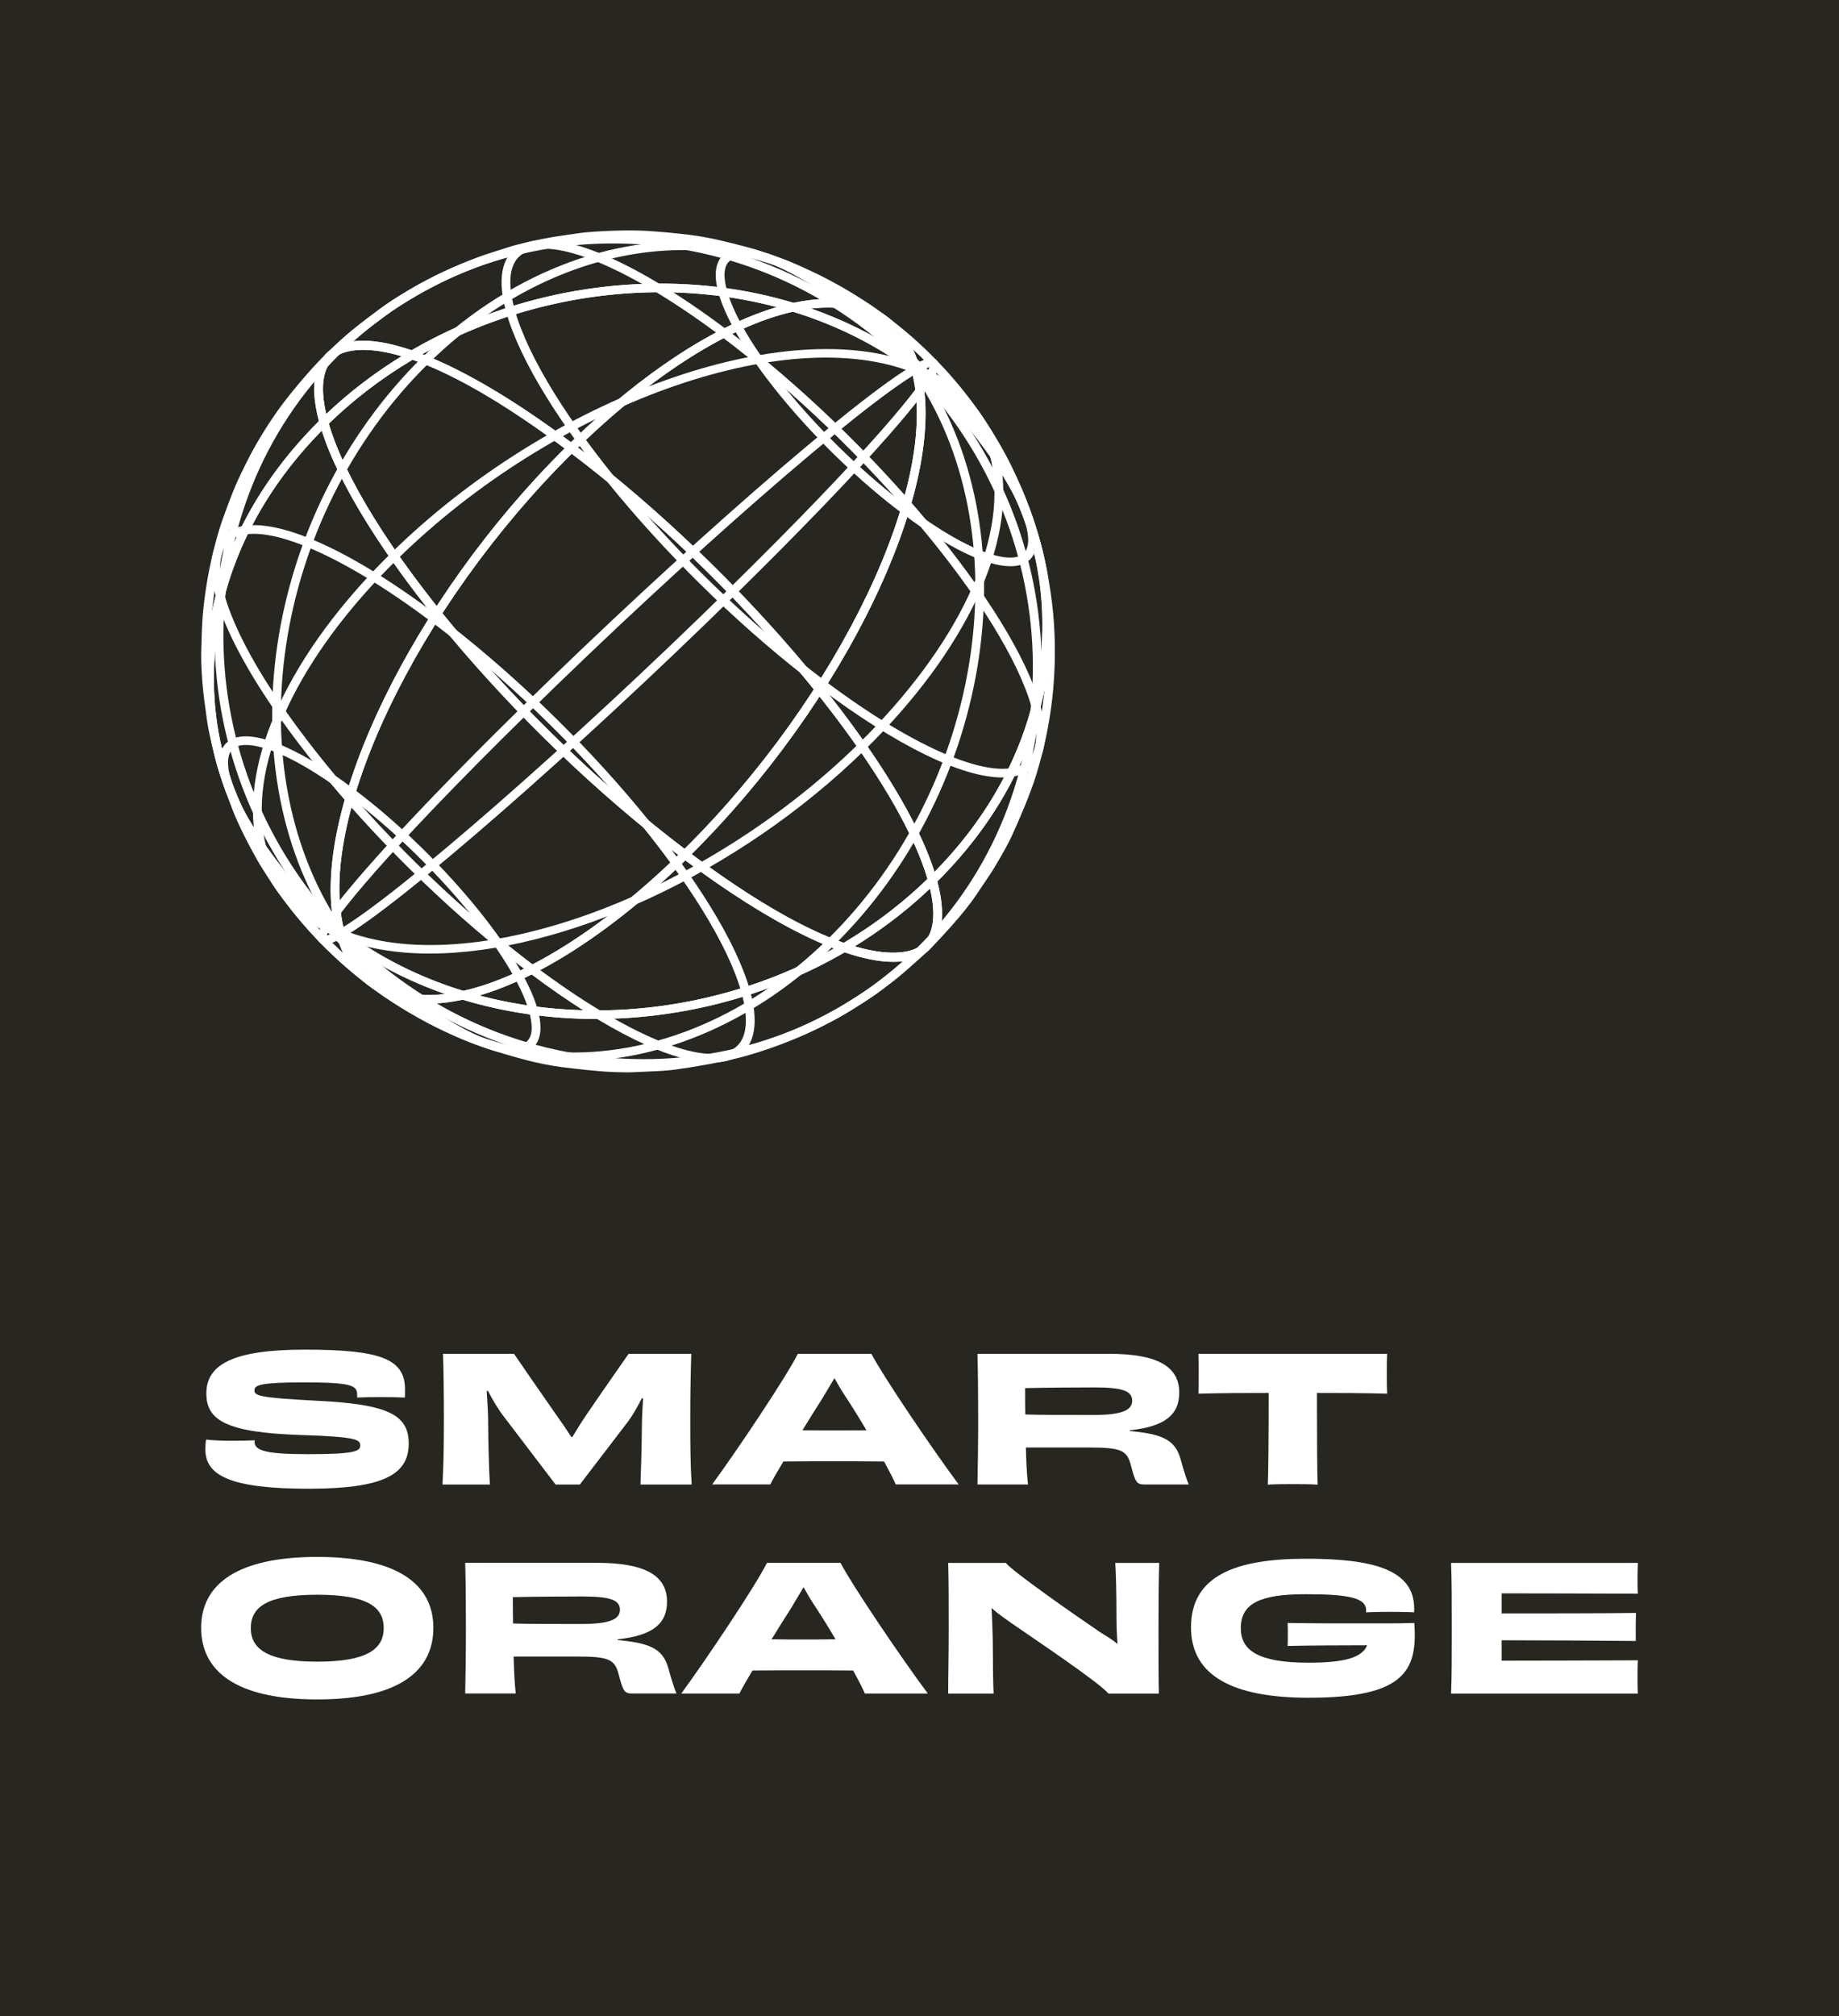 <svg width="52" height="57" viewBox="0 0 52 57" fill="none" xmlns="http://www.w3.org/2000/svg">
  <path d="M52 0H0V57H52V0Z" fill="#282620"/>
  <path d="M7.198 40.759C7.198 41.011 7.522 41.109 8.713 41.109C10.022 41.109 10.187 41.025 10.187 40.868C10.187 40.701 10.098 40.617 8.523 40.568C6.4 40.5 5.835 40.154 5.835 39.391C5.835 38.578 6.585 38.154 8.614 38.154C10.773 38.154 11.452 38.42 11.452 39.278C11.452 39.351 11.452 39.425 11.447 39.509C11.297 39.5 11.032 39.495 10.777 39.495C10.512 39.495 10.247 39.5 10.098 39.509V39.416C10.098 39.164 9.917 39.08 8.593 39.08C7.374 39.08 7.195 39.154 7.195 39.303C7.195 39.45 7.29 39.514 8.964 39.599C10.948 39.697 11.557 39.983 11.557 40.81C11.557 41.672 10.863 42.086 8.729 42.086C6.55 42.086 5.807 41.727 5.807 40.977C5.807 40.889 5.812 40.794 5.827 40.697C6.001 40.717 6.266 40.731 6.517 40.731C6.771 40.731 7.012 40.726 7.201 40.717V40.759H7.198Z" fill="white"/>
  <path d="M18.11 41.966C18.13 41.439 18.144 40.927 18.15 40.317C18.15 40.065 18.17 39.794 18.184 39.534L18.15 39.525C18.024 39.771 17.885 40.027 17.715 40.244L16.395 41.968H15.71L14.232 40.028C14.066 39.811 13.922 39.556 13.797 39.319L13.762 39.328C13.777 39.585 13.797 39.84 13.802 40.121C13.807 40.811 13.822 41.387 13.851 41.968H12.512C12.541 41.437 12.552 40.899 12.552 40.116C12.552 39.309 12.542 38.756 12.527 38.273H14.535C14.81 38.672 15.22 39.273 15.735 40.007C15.869 40.194 16.015 40.406 16.155 40.623H16.184C16.319 40.401 16.449 40.189 16.574 40.007C17.053 39.303 17.503 38.663 17.774 38.273H19.547C19.532 38.756 19.518 39.307 19.518 40.116C19.518 40.899 19.523 41.437 19.558 41.968H18.11V41.966Z" fill="white"/>
  <path d="M25.328 41.965C25.283 41.858 25.163 41.616 24.998 41.316C24.479 41.31 23.954 41.31 23.555 41.31C23.19 41.31 22.655 41.31 22.151 41.316C21.981 41.596 21.846 41.833 21.781 41.965H20.137C20.851 40.991 22.236 38.921 22.56 38.272H24.639C24.98 38.921 26.363 40.966 27.108 41.965H25.328ZM23.245 39.546C23.075 39.812 22.88 40.123 22.69 40.433C23.005 40.438 23.32 40.438 23.56 40.438C23.82 40.438 24.159 40.438 24.499 40.433C24.314 40.117 24.119 39.803 23.944 39.536C23.789 39.304 23.68 39.112 23.595 38.96L23.245 39.546Z" fill="white"/>
  <path d="M31.944 40.454C32.819 40.538 33.219 40.676 33.379 41.237C33.468 41.556 33.548 41.823 33.614 41.966H32.37C32.145 41.966 32.105 41.917 31.98 41.434C31.871 41 31.705 40.921 30.796 40.921H29.008C29.017 41.34 29.037 41.7 29.068 41.966H27.639C27.648 41.429 27.659 40.912 27.659 40.118C27.659 39.336 27.653 38.803 27.639 38.272H31.357C32.711 38.272 33.345 38.621 33.345 39.37C33.345 40.005 32.925 40.33 31.946 40.434V40.454H31.944ZM30.919 40.001C31.724 40.001 32.014 39.868 32.014 39.597C32.014 39.317 31.729 39.222 30.934 39.222C30.554 39.222 29.49 39.228 28.986 39.242C28.986 39.493 28.986 39.745 28.991 39.986C29.351 40.001 30.115 40.001 30.919 40.001Z" fill="white"/>
  <path d="M39.223 38.272C39.213 38.415 39.213 38.631 39.213 38.823C39.213 39.01 39.213 39.241 39.223 39.399C38.529 39.379 37.839 39.379 37.238 39.379C37.238 40.616 37.244 41.684 37.258 41.971C37.074 41.956 36.763 41.956 36.554 41.956C36.344 41.956 36.049 41.956 35.849 41.971C35.864 41.685 35.874 40.621 35.874 39.379C35.275 39.379 34.585 39.379 33.89 39.399C33.895 39.241 33.895 39.015 33.895 38.823C33.895 38.631 33.895 38.419 33.89 38.272H39.223Z" fill="white"/>
  <path d="M8.971 48.043C6.643 48.043 5.688 47.225 5.688 46.019C5.688 44.762 6.743 44.014 8.971 44.014C11.2 44.014 12.254 44.762 12.254 46.019C12.254 47.226 11.3 48.043 8.971 48.043ZM10.85 46.024C10.85 45.417 10.366 45.083 8.971 45.083C7.577 45.083 7.092 45.418 7.092 46.024C7.092 46.62 7.572 46.975 8.971 46.975C10.376 46.975 10.85 46.62 10.85 46.024Z" fill="white"/>
  <path d="M17.46 46.363C18.334 46.447 18.734 46.585 18.894 47.146C18.984 47.466 19.064 47.733 19.129 47.875H17.885C17.661 47.875 17.621 47.826 17.496 47.343C17.386 46.909 17.221 46.83 16.312 46.83H14.524C14.533 47.249 14.553 47.609 14.584 47.875H13.154C13.164 47.338 13.174 46.821 13.174 46.028C13.174 45.245 13.169 44.712 13.154 44.181H16.872C18.227 44.181 18.861 44.531 18.861 45.279C18.861 45.914 18.441 46.239 17.462 46.343V46.363H17.46ZM16.435 45.91C17.24 45.91 17.529 45.778 17.529 45.507C17.529 45.226 17.245 45.132 16.45 45.132C16.07 45.132 15.006 45.137 14.501 45.151C14.501 45.403 14.501 45.654 14.507 45.895C14.867 45.91 15.632 45.91 16.435 45.91Z" fill="white"/>
  <path d="M24.455 47.876C24.41 47.768 24.29 47.526 24.125 47.226C23.606 47.221 23.081 47.221 22.681 47.221C22.317 47.221 21.782 47.221 21.277 47.226C21.108 47.506 20.973 47.743 20.908 47.876H19.264C19.978 46.901 21.363 44.832 21.687 44.182H23.766C24.106 44.832 25.49 46.876 26.235 47.876H24.455ZM22.372 45.457C22.202 45.722 22.007 46.033 21.817 46.343C22.132 46.348 22.447 46.348 22.687 46.348C22.947 46.348 23.286 46.348 23.626 46.343C23.441 46.028 23.246 45.713 23.071 45.446C22.916 45.215 22.807 45.023 22.721 44.87L22.372 45.457Z" fill="white"/>
  <path d="M32.778 44.182C32.763 44.635 32.758 45.241 32.758 46.025C32.758 46.837 32.758 47.384 32.768 47.877H31.344C31.049 47.547 29.495 46.502 28.636 45.911C28.426 45.764 28.211 45.615 28.036 45.459C28.056 45.755 28.062 46.049 28.071 46.35C28.076 47.114 28.081 47.65 28.096 47.878H26.811C26.811 47.38 26.826 46.819 26.826 46.031C26.826 45.248 26.826 44.686 26.811 44.184H28.441C28.625 44.42 30.34 45.622 31.105 46.14C31.285 46.258 31.465 46.352 31.599 46.479C31.579 46.208 31.57 45.948 31.57 45.745C31.57 45.061 31.555 44.445 31.535 44.184H32.778V44.182Z" fill="white"/>
  <path d="M37.005 47.995C34.902 47.995 33.677 47.399 33.677 46.005C33.677 44.537 34.952 44.065 36.931 44.065C38.819 44.065 39.988 44.37 39.988 45.473C39.988 45.508 39.988 45.547 39.983 45.581C39.833 45.571 39.568 45.567 39.313 45.567C39.038 45.567 38.778 45.572 38.623 45.581C38.623 45.562 38.629 45.542 38.629 45.522C38.629 45.177 38.154 45.068 36.924 45.068C35.625 45.068 35.085 45.33 35.085 46.029C35.085 46.664 35.59 47.004 37.004 47.004C38.059 47.004 38.523 46.846 38.658 46.512C37.964 46.512 37.029 46.517 36.409 46.531C36.415 46.458 36.415 46.3 36.415 46.226C36.415 46.093 36.415 45.975 36.409 45.881C37.219 45.896 38.048 45.892 38.653 45.892C39.022 45.892 39.497 45.897 39.992 45.881C40.084 47.211 39.744 47.995 37.005 47.995Z" fill="white"/>
  <path d="M46.313 44.182C46.308 44.29 46.304 44.462 46.304 44.616C46.304 44.773 46.304 44.951 46.313 45.054C45.274 45.049 43.395 45.044 42.461 45.044V45.611C43.54 45.611 45.423 45.611 46.258 45.597C46.253 45.789 46.249 46.183 46.253 46.39C45.434 46.381 43.529 46.37 42.461 46.37V46.947C43.395 46.947 45.339 46.941 46.313 46.937C46.304 47.056 46.304 47.242 46.304 47.415C46.304 47.572 46.304 47.754 46.313 47.878H41.031C41.051 47.375 41.051 46.819 41.051 46.031C41.051 45.248 41.051 44.681 41.031 44.184H46.313V44.182Z" fill="white"/>
  <path d="M12.098 28.373C11.808 28.373 11.536 28.341 11.281 28.274C10.409 28.046 9.802 27.422 9.523 26.468C7.31 24.79 5.995 22.421 5.82 19.791C5.627 16.919 6.781 14.1 9.07 11.854L9.222 11.705L9.278 11.908C10.158 15.056 14.718 20.507 19.443 24.061L19.557 24.146L19.456 24.246C16.79 26.864 14.068 28.373 12.098 28.373ZM9.098 12.174C6.96 14.346 5.885 17.038 6.068 19.774C6.24 22.346 7.532 24.662 9.707 26.298L9.741 26.323L9.751 26.362C10.003 27.262 10.539 27.826 11.344 28.036C11.582 28.098 11.839 28.128 12.111 28.128C13.981 28.128 16.591 26.682 19.178 24.169C14.555 20.663 10.113 15.366 9.098 12.174Z" fill="white"/>
  <path d="M11.477 28.305C9.065 26.49 6.733 23.695 6.28 22.073L6.52 22.008C6.961 23.586 9.253 26.323 11.628 28.11L11.477 28.305Z" fill="white"/>
  <path d="M14.968 27.503C10.853 24.408 6.878 19.646 6.108 16.887L6.349 16.821C7.107 19.536 11.042 24.241 15.12 27.308L14.968 27.503Z" fill="white"/>
  <path d="M9.584 26.51C8.303 25.99 7.492 25.052 7.239 23.796C6.773 21.492 8.2 18.443 11.056 15.639L11.231 15.812C8.435 18.558 7.034 21.524 7.483 23.747C7.719 24.919 8.479 25.795 9.679 26.282L9.584 26.51Z" fill="white"/>
  <path d="M9.188 26.699C9.121 26.699 9.065 26.677 9.024 26.626C8.939 26.516 8.796 26.333 10.407 24.5C11.438 23.327 12.93 21.779 14.718 20.023L14.894 20.197C10.912 24.108 9.367 26.026 9.241 26.446C9.294 26.431 9.393 26.392 9.569 26.291L9.694 26.503C9.51 26.608 9.326 26.699 9.188 26.699Z" fill="white"/>
  <path d="M16.851 28.806C15.566 28.806 14.293 28.627 13.086 28.262C12.419 28.404 11.81 28.413 11.281 28.275C10.397 28.043 9.786 27.405 9.513 26.429L9.415 26.078L9.709 26.299C10.73 27.067 11.883 27.637 13.104 28.012C14.879 27.613 17.092 26.223 19.282 24.073L19.359 23.997L19.445 24.062C21.43 25.555 22.854 26.302 23.859 26.653C24.73 26.136 25.545 25.516 26.278 24.796L26.43 24.647L26.487 24.849C26.852 26.159 26.495 26.724 26.131 26.965C25.652 27.284 24.879 27.26 23.885 26.922C21.74 28.168 19.274 28.806 16.851 28.806ZM13.557 28.143C16.819 29.007 20.519 28.531 23.581 26.813C22.415 26.362 20.98 25.519 19.379 24.323C17.347 26.301 15.287 27.633 13.557 28.143ZM9.875 26.725C10.16 27.416 10.653 27.857 11.345 28.038C11.719 28.136 12.136 28.155 12.589 28.101C11.626 27.765 10.712 27.307 9.875 26.725ZM24.168 26.753C25.34 27.097 25.85 26.856 25.99 26.763C26.472 26.442 26.439 25.729 26.297 25.119C25.642 25.741 24.927 26.286 24.168 26.753Z" fill="white"/>
  <path d="M14.53 29.795C13.848 29.795 12.761 29.272 11.476 28.305L11.626 28.11C13.455 29.486 14.51 29.703 14.859 29.471C15.1 29.311 15.048 28.912 14.963 28.606L15.203 28.54C15.398 29.236 15.199 29.541 14.999 29.675C14.877 29.756 14.719 29.795 14.53 29.795Z" fill="white"/>
  <path d="M20.132 30.039C18.994 30.039 17.156 29.147 14.969 27.504L15.12 27.309C17.726 29.268 19.937 30.183 20.753 29.64C21.209 29.336 21.12 28.615 20.966 28.062L21.206 27.997C21.525 29.137 21.212 29.63 20.893 29.843C20.695 29.975 20.439 30.039 20.132 30.039Z" fill="white"/>
  <path d="M16.209 30C15.952 30 15.695 29.989 15.441 29.965C13.046 29.745 10.947 28.502 9.53 26.465L9.735 26.326C11.111 28.302 13.146 29.507 15.465 29.72C18.205 29.973 21.099 28.818 23.404 26.553L23.58 26.727C21.434 28.834 18.787 30 16.209 30Z" fill="white"/>
  <path d="M18.197 30.187C18.151 30.187 18.104 30.187 18.058 30.186C14.85 30.149 11.825 28.832 9.542 26.48L9.723 26.311C11.959 28.614 14.92 29.904 18.062 29.941C18.107 29.941 18.153 29.942 18.199 29.942C21.122 29.942 23.857 28.834 25.915 26.813L26.091 26.986C23.983 29.055 21.186 30.187 18.197 30.187Z" fill="white"/>
  <path d="M16.85 28.806C14.213 28.806 11.624 28.05 9.556 26.494L9.522 26.469L9.511 26.43C8.615 23.222 11.556 17.008 16.068 12.578L16.145 12.502L16.231 12.567C20.994 16.149 25.593 21.659 26.485 24.851L26.504 24.919L26.453 24.97C23.881 27.495 20.323 28.806 16.85 28.806ZM9.74 26.325C14.419 29.816 21.789 29.152 26.225 24.848C25.305 21.709 20.826 16.357 16.167 12.828C11.774 17.178 8.906 23.2 9.74 26.325Z" fill="white"/>
  <path d="M14.964 28.605C14.523 27.027 12.232 24.291 9.856 22.504L10.007 22.309C12.419 24.123 14.75 26.918 15.204 28.54L14.964 28.605Z" fill="white"/>
  <path d="M20.967 28.061C20.209 25.346 16.274 20.642 12.196 17.575L12.346 17.38C16.461 20.475 20.435 25.236 21.206 27.996L20.967 28.061Z" fill="white"/>
  <path d="M12.15 26.957C11.201 26.957 10.331 26.812 9.584 26.509L9.679 26.283C13.288 27.747 19.842 25.382 24.293 21.011L24.469 21.184C20.867 24.721 15.89 26.957 12.15 26.957Z" fill="white"/>
  <path d="M9.694 26.503L9.569 26.291C11.191 25.36 16.153 21.024 20.63 16.628L20.806 16.801C16.316 21.211 11.332 25.563 9.694 26.503Z" fill="white"/>
  <path d="M9.849 26.715L9.555 26.494C7.323 24.815 5.996 22.434 5.819 19.792C5.629 16.942 6.764 14.144 9.018 11.904C8.684 10.644 9.035 10.096 9.393 9.857C10.467 9.142 13.024 10.154 16.23 12.566L16.343 12.651L16.242 12.751C11.788 17.126 8.876 23.233 9.75 26.364L9.849 26.715ZM10.271 9.891C9.843 9.891 9.62 10.003 9.533 10.06C8.995 10.419 9.097 11.263 9.277 11.909L9.296 11.977L9.245 12.028C7.009 14.225 5.879 16.976 6.067 19.775C6.231 22.236 7.422 24.464 9.431 26.085C8.825 22.818 11.667 16.945 15.965 12.676C12.853 10.353 11.14 9.891 10.271 9.891Z" fill="white"/>
  <path d="M9.855 22.503C8.027 21.128 6.971 20.91 6.623 21.141C6.382 21.302 6.433 21.701 6.519 22.007L6.278 22.073C6.084 21.377 6.283 21.072 6.483 20.938C7.049 20.561 8.366 21.073 10.006 22.307L9.855 22.503Z" fill="white"/>
  <path d="M12.195 17.577C9.589 15.617 7.38 14.702 6.562 15.246C6.106 15.549 6.195 16.27 6.349 16.823L6.108 16.888C5.79 15.748 6.103 15.255 6.423 15.042C7.358 14.42 9.572 15.294 12.347 17.381L12.195 17.577Z" fill="white"/>
  <path d="M9.529 26.466C6.337 21.882 7.421 14.538 11.944 10.096L12.12 10.269C7.677 14.632 6.607 21.835 9.734 26.327L9.529 26.466Z" fill="white"/>
  <path d="M9.542 26.481C4.952 21.753 4.905 14.286 9.435 9.836L9.611 10.009C5.176 14.365 5.225 21.678 9.722 26.311L9.542 26.481Z" fill="white"/>
  <path d="M19.378 24.322L19.292 24.257C14.529 20.675 9.93 15.165 9.038 11.973L9.019 11.905L9.07 11.854C13.595 7.41 21.175 6.726 25.966 10.33L26 10.355L26.01 10.394C26.907 13.602 23.966 19.816 19.455 24.245L19.378 24.322ZM9.297 11.978C10.217 15.116 14.695 20.468 19.356 23.997C23.748 19.647 26.616 13.625 25.781 10.5C21.101 7.01 13.733 7.673 9.297 11.978Z" fill="white"/>
  <path d="M23.175 19.443C19.06 16.348 15.086 11.587 14.315 8.827L14.556 8.762C15.314 11.477 19.249 16.181 23.327 19.247L23.175 19.443Z" fill="white"/>
  <path d="M25.515 14.517C23.102 12.702 20.77 9.906 20.317 8.285L20.558 8.22C20.999 9.798 23.29 12.535 25.666 14.322L25.515 14.517Z" fill="white"/>
  <path d="M11.231 15.813L11.055 15.64C15.57 11.205 22.246 8.817 25.938 10.316L25.843 10.543C22.236 9.078 15.681 11.442 11.231 15.813Z" fill="white"/>
  <path d="M14.894 20.197L14.718 20.023C19.207 15.615 24.191 11.263 25.829 10.323L25.954 10.535C24.331 11.466 19.37 15.8 14.894 20.197Z" fill="white"/>
  <path d="M25.256 27.192C23.944 27.192 21.82 26.16 19.291 24.259L19.177 24.173L19.278 24.074C23.733 19.7 26.645 13.593 25.769 10.461L25.672 10.11L25.965 10.332C28.197 12.01 29.524 14.391 29.701 17.033C29.892 19.883 28.756 22.681 26.503 24.92C26.836 26.18 26.486 26.729 26.128 26.967C25.901 27.118 25.608 27.192 25.256 27.192ZM19.556 24.147C24.206 27.615 25.729 26.935 25.989 26.763C26.528 26.404 26.426 25.56 26.245 24.915L26.227 24.846L26.278 24.795C28.514 22.599 29.642 19.848 29.455 17.049C29.29 14.588 28.099 12.36 26.091 10.739C26.696 14.007 23.855 19.879 19.556 24.147Z" fill="white"/>
  <path d="M28.339 21.979C27.2 21.979 25.362 21.087 23.176 19.443L23.326 19.248C25.932 21.207 28.143 22.123 28.959 21.579C29.415 21.276 29.327 20.554 29.173 20.002L29.413 19.936C29.731 21.076 29.418 21.57 29.099 21.782C28.901 21.913 28.645 21.979 28.339 21.979Z" fill="white"/>
  <path d="M28.57 16.007C27.887 16.007 26.8 15.484 25.515 14.518L25.666 14.322C27.494 15.697 28.549 15.915 28.898 15.683C29.139 15.523 29.088 15.124 29.002 14.818L29.242 14.752C29.437 15.448 29.238 15.753 29.038 15.887C28.915 15.967 28.758 16.007 28.57 16.007Z" fill="white"/>
  <path d="M23.577 26.728L23.401 26.555C27.844 22.192 28.914 14.989 25.787 10.498L25.992 10.359C29.184 14.943 28.101 22.286 23.577 26.728Z" fill="white"/>
  <path d="M26.088 26.987L25.913 26.813C30.347 22.458 30.297 15.146 25.8 10.513L25.98 10.344C30.57 15.072 30.618 22.538 26.088 26.987Z" fill="white"/>
  <path d="M26.301 25.119L26.244 24.916C25.364 21.768 20.804 16.316 16.079 12.762L15.965 12.677L16.066 12.578C19.124 9.575 22.256 8.031 24.241 8.55C25.113 8.779 25.72 9.403 25.998 10.357C28.211 12.035 29.526 14.404 29.702 17.034C29.893 19.905 28.74 22.723 26.452 24.97L26.301 25.119ZM16.343 12.652C20.966 16.161 25.41 21.457 26.424 24.649C28.562 22.478 29.636 19.787 29.453 17.05C29.28 14.479 27.989 12.162 25.814 10.527L25.78 10.502L25.77 10.463C25.518 9.563 24.982 8.999 24.177 8.789C22.298 8.296 19.306 9.776 16.343 12.652Z" fill="white"/>
  <path d="M29.173 20.003C28.414 17.288 24.48 12.583 20.401 9.516L20.552 9.321C24.667 12.416 28.641 17.178 29.412 19.937L29.173 20.003Z" fill="white"/>
  <path d="M29.002 14.817C28.56 13.239 26.269 10.502 23.894 8.716L24.044 8.521C26.457 10.335 28.789 13.13 29.242 14.752L29.002 14.817Z" fill="white"/>
  <path d="M24.467 21.186L24.291 21.012C27.086 18.267 28.487 15.301 28.038 13.078C27.802 11.907 27.043 11.031 25.842 10.544L25.937 10.316C27.218 10.837 28.029 11.774 28.283 13.03C28.748 15.333 27.321 18.383 24.467 21.186Z" fill="white"/>
  <path d="M20.805 16.801L20.629 16.628C24.61 12.718 26.154 10.8 26.281 10.38C26.228 10.394 26.129 10.434 25.953 10.534L25.828 10.322C26.103 10.165 26.373 10.041 26.497 10.2C26.583 10.31 26.726 10.493 25.115 12.325C24.084 13.497 22.593 15.045 20.805 16.801Z" fill="white"/>
  <path d="M16.166 12.825L16.079 12.76C14.095 11.267 12.67 10.52 11.665 10.169C10.794 10.687 9.979 11.306 9.245 12.027L9.093 12.175L9.036 11.973C8.671 10.664 9.028 10.099 9.392 9.857C9.872 9.538 10.645 9.562 11.638 9.901C14.917 7.996 18.952 7.511 22.436 8.561C23.103 8.419 23.712 8.411 24.24 8.549C25.125 8.78 25.736 9.419 26.009 10.395L26.107 10.746L25.813 10.525C24.792 9.756 23.64 9.186 22.418 8.811C20.643 9.21 18.43 10.6 16.242 12.749L16.166 12.825ZM11.941 10.011C13.107 10.461 14.543 11.304 16.144 12.5C18.174 10.523 20.234 9.19 21.964 8.682C18.703 7.818 15.003 8.293 11.941 10.011ZM10.271 9.89C9.842 9.89 9.619 10.002 9.533 10.059C9.05 10.38 9.083 11.094 9.225 11.703C9.88 11.081 10.596 10.537 11.356 10.07C10.9 9.936 10.544 9.89 10.271 9.89ZM22.933 8.722C23.895 9.059 24.81 9.516 25.647 10.099C25.363 9.407 24.87 8.966 24.178 8.786C23.804 8.688 23.386 8.668 22.933 8.722Z" fill="white"/>
  <path d="M20.401 9.516C17.795 7.557 15.584 6.641 14.768 7.185C14.312 7.488 14.401 8.21 14.555 8.762L14.315 8.828C13.996 7.688 14.309 7.195 14.628 6.982C15.562 6.36 17.777 7.234 20.552 9.321L20.401 9.516Z" fill="white"/>
  <path d="M23.894 8.714C22.066 7.339 21.009 7.121 20.662 7.354C20.421 7.515 20.472 7.913 20.558 8.22L20.317 8.285C20.123 7.59 20.322 7.284 20.522 7.15C21.087 6.775 22.404 7.285 24.045 8.52L23.894 8.714Z" fill="white"/>
  <path d="M25.788 10.497C24.413 8.521 22.378 7.316 20.058 7.103C17.317 6.852 14.425 8.005 12.12 10.27L11.944 10.096C14.303 7.781 17.268 6.602 20.082 6.859C22.476 7.079 24.575 8.322 25.993 10.359L25.788 10.497Z" fill="white"/>
  <path d="M25.801 10.514C23.564 8.21 20.604 6.92 17.462 6.883C14.482 6.85 11.7 7.958 9.61 10.011L9.434 9.838C11.538 7.77 14.336 6.637 17.325 6.637C17.371 6.637 17.418 6.637 17.464 6.638C20.672 6.675 23.697 7.992 25.98 10.344L25.801 10.514Z" fill="white"/>
  <path d="M17.724 30.315C17.508 30.315 17.28 30.306 17.108 30.294C16.82 30.274 16.416 30.232 15.876 30.166C15.558 30.126 15.162 30.04 14.92 29.979C14.522 29.877 13.989 29.718 13.593 29.582C13.25 29.465 12.505 29.159 11.858 28.793C11.559 28.625 10.765 28.177 9.951 27.489C9.541 27.143 8.92 26.587 8.254 25.749C8.034 25.473 7.864 25.231 7.863 25.229C7.693 24.985 7.693 24.985 7.432 24.577C7.231 24.261 7.02 23.847 6.929 23.671C6.794 23.406 6.652 23.092 6.566 22.868C6.501 22.702 6.435 22.516 6.371 22.331C6.278 22.086 6.196 21.836 6.125 21.583C6.029 21.215 5.904 20.73 5.853 20.36C5.804 20.015 5.75 19.621 5.725 19.318C5.715 19.198 5.682 18.778 5.69 18.45L5.691 18.398C5.699 18.096 5.708 17.72 5.73 17.431C5.75 17.177 5.793 16.828 5.838 16.543C6.009 15.476 6.286 14.704 6.298 14.672C6.38 14.447 6.532 14.026 6.659 13.729C6.752 13.513 6.903 13.2 7.063 12.892C7.3 12.434 7.664 11.855 7.968 11.45C8.358 10.933 8.856 10.357 9.239 9.984C9.818 9.42 10.044 9.25 10.799 8.69C11.061 8.495 11.431 8.274 11.686 8.127C11.919 7.992 12.248 7.82 12.523 7.689C12.788 7.562 13.166 7.402 13.485 7.282C13.666 7.213 13.886 7.144 14.098 7.077C14.191 7.048 14.28 7.02 14.361 6.993C14.659 6.896 15.053 6.813 15.398 6.743C15.585 6.706 15.811 6.672 16.029 6.641C16.122 6.628 16.21 6.615 16.291 6.603C16.623 6.551 17.061 6.531 17.407 6.521C17.702 6.51 18.049 6.514 18.288 6.527C18.634 6.547 19.115 6.591 19.512 6.641C20.075 6.712 20.579 6.843 21.111 6.982C21.508 7.086 22.034 7.268 22.421 7.436C22.779 7.591 23.047 7.713 23.237 7.809C23.478 7.931 23.801 8.108 24.039 8.252C24.286 8.4 24.57 8.583 24.76 8.718C25.044 8.92 25.14 8.988 25.567 9.336C25.613 9.374 25.857 9.576 26.176 9.881C26.419 10.113 26.622 10.332 26.72 10.437C26.838 10.565 27.101 10.866 27.267 11.078C27.534 11.418 27.582 11.489 27.848 11.875C28.048 12.167 28.402 12.765 28.594 13.162C28.741 13.468 28.988 13.98 29.189 14.586C29.408 15.244 29.559 15.823 29.638 16.307C29.718 16.797 29.808 17.351 29.825 18.145C29.844 19.016 29.765 19.703 29.717 20.036C29.667 20.375 29.576 21.009 29.303 21.898C29.138 22.435 28.841 23.124 28.621 23.608C28.52 23.83 28.358 24.126 28.125 24.512C28.024 24.682 27.89 24.877 27.762 25.065C27.706 25.148 27.651 25.227 27.603 25.301C27.422 25.574 27.146 25.907 26.948 26.128L26.912 26.169C26.674 26.434 26.379 26.765 26.121 26.993C26.063 27.045 26 27.101 25.934 27.16C25.758 27.319 25.557 27.498 25.389 27.634C25.156 27.82 24.813 28.088 24.533 28.264L24.34 28.385C24.14 28.512 23.912 28.655 23.725 28.76C23.435 28.921 23.056 29.112 22.782 29.235C21.814 29.672 20.979 29.883 20.887 29.906C20.318 30.046 19.572 30.172 19.105 30.236C18.852 30.272 18.533 30.284 18.252 30.296C18.16 30.3 18.071 30.303 17.989 30.307C17.908 30.313 17.816 30.315 17.724 30.315ZM8.2 25.27C8.267 25.36 8.353 25.475 8.45 25.596C9.103 26.418 9.712 26.963 10.113 27.302C10.909 27.975 11.688 28.414 11.981 28.579C12.614 28.936 13.34 29.235 13.675 29.35C14.065 29.483 14.59 29.639 14.983 29.74C15.293 29.819 15.655 29.891 15.908 29.922C16.443 29.988 16.842 30.03 17.126 30.049C17.364 30.065 17.713 30.078 17.978 30.064C18.062 30.06 18.151 30.056 18.244 30.053C18.519 30.041 18.831 30.029 19.073 29.995C19.533 29.932 20.269 29.809 20.829 29.671C20.919 29.649 21.734 29.442 22.682 29.014C22.951 28.893 23.323 28.706 23.606 28.548C23.788 28.448 24.011 28.305 24.209 28.181L24.403 28.058C24.673 27.89 25.008 27.627 25.236 27.446C25.399 27.316 25.596 27.138 25.771 26.982C25.838 26.922 25.901 26.865 25.96 26.813C26.207 26.594 26.498 26.27 26.731 26.009L26.767 25.968C26.958 25.753 27.226 25.43 27.399 25.168C27.448 25.094 27.504 25.013 27.561 24.93C27.687 24.744 27.818 24.552 27.916 24.389C28.143 24.011 28.301 23.724 28.398 23.51C28.615 23.032 28.907 22.353 29.068 21.829C29.335 20.957 29.426 20.336 29.474 20.002C29.522 19.677 29.599 19.005 29.58 18.151C29.563 17.375 29.474 16.829 29.395 16.349C29.319 15.876 29.17 15.311 28.955 14.664C28.758 14.073 28.516 13.569 28.372 13.269C28.184 12.881 27.84 12.299 27.647 12.018C27.382 11.633 27.335 11.565 27.072 11.229C26.91 11.023 26.654 10.729 26.539 10.604C26.443 10.5 26.243 10.286 26.005 10.057C25.692 9.758 25.455 9.562 25.411 9.526C24.991 9.183 24.896 9.115 24.617 8.917C24.431 8.785 24.154 8.607 23.912 8.461C23.68 8.321 23.363 8.148 23.127 8.028C22.94 7.934 22.678 7.814 22.324 7.661C21.948 7.498 21.436 7.32 21.05 7.22C20.526 7.083 20.031 6.954 19.483 6.885C19.091 6.836 18.618 6.792 18.276 6.772C18.044 6.759 17.707 6.757 17.418 6.766C17.08 6.777 16.651 6.796 16.333 6.846C16.252 6.858 16.162 6.872 16.069 6.885C15.854 6.916 15.632 6.949 15.452 6.985C15.207 7.035 14.752 7.126 14.443 7.228C14.361 7.255 14.271 7.283 14.177 7.313C13.968 7.379 13.751 7.447 13.577 7.513C13.264 7.632 12.893 7.789 12.633 7.912C12.368 8.039 12.038 8.21 11.815 8.34C11.564 8.485 11.203 8.7 10.951 8.887C10.208 9.44 9.983 9.608 9.417 10.16C9.043 10.525 8.553 11.089 8.171 11.598C7.874 11.992 7.519 12.558 7.287 13.005C7.129 13.309 6.982 13.616 6.891 13.827C6.767 14.118 6.616 14.533 6.535 14.756C6.523 14.787 6.255 15.538 6.086 16.582C6.042 16.858 6 17.206 5.981 17.45C5.959 17.734 5.95 18.107 5.943 18.406L5.942 18.457C5.937 18.67 5.949 18.985 5.976 19.299C6.003 19.619 6.065 20.063 6.102 20.326C6.152 20.683 6.275 21.16 6.365 21.509C6.367 21.514 6.368 21.518 6.37 21.523C6.43 21.715 6.513 21.972 6.601 22.23C7.192 23.799 8.236 25.178 9.653 26.259C9.672 26.273 9.689 26.287 9.708 26.301L9.558 26.497C9.06 26.121 8.607 25.712 8.2 25.27Z" fill="white"/>
</svg>
